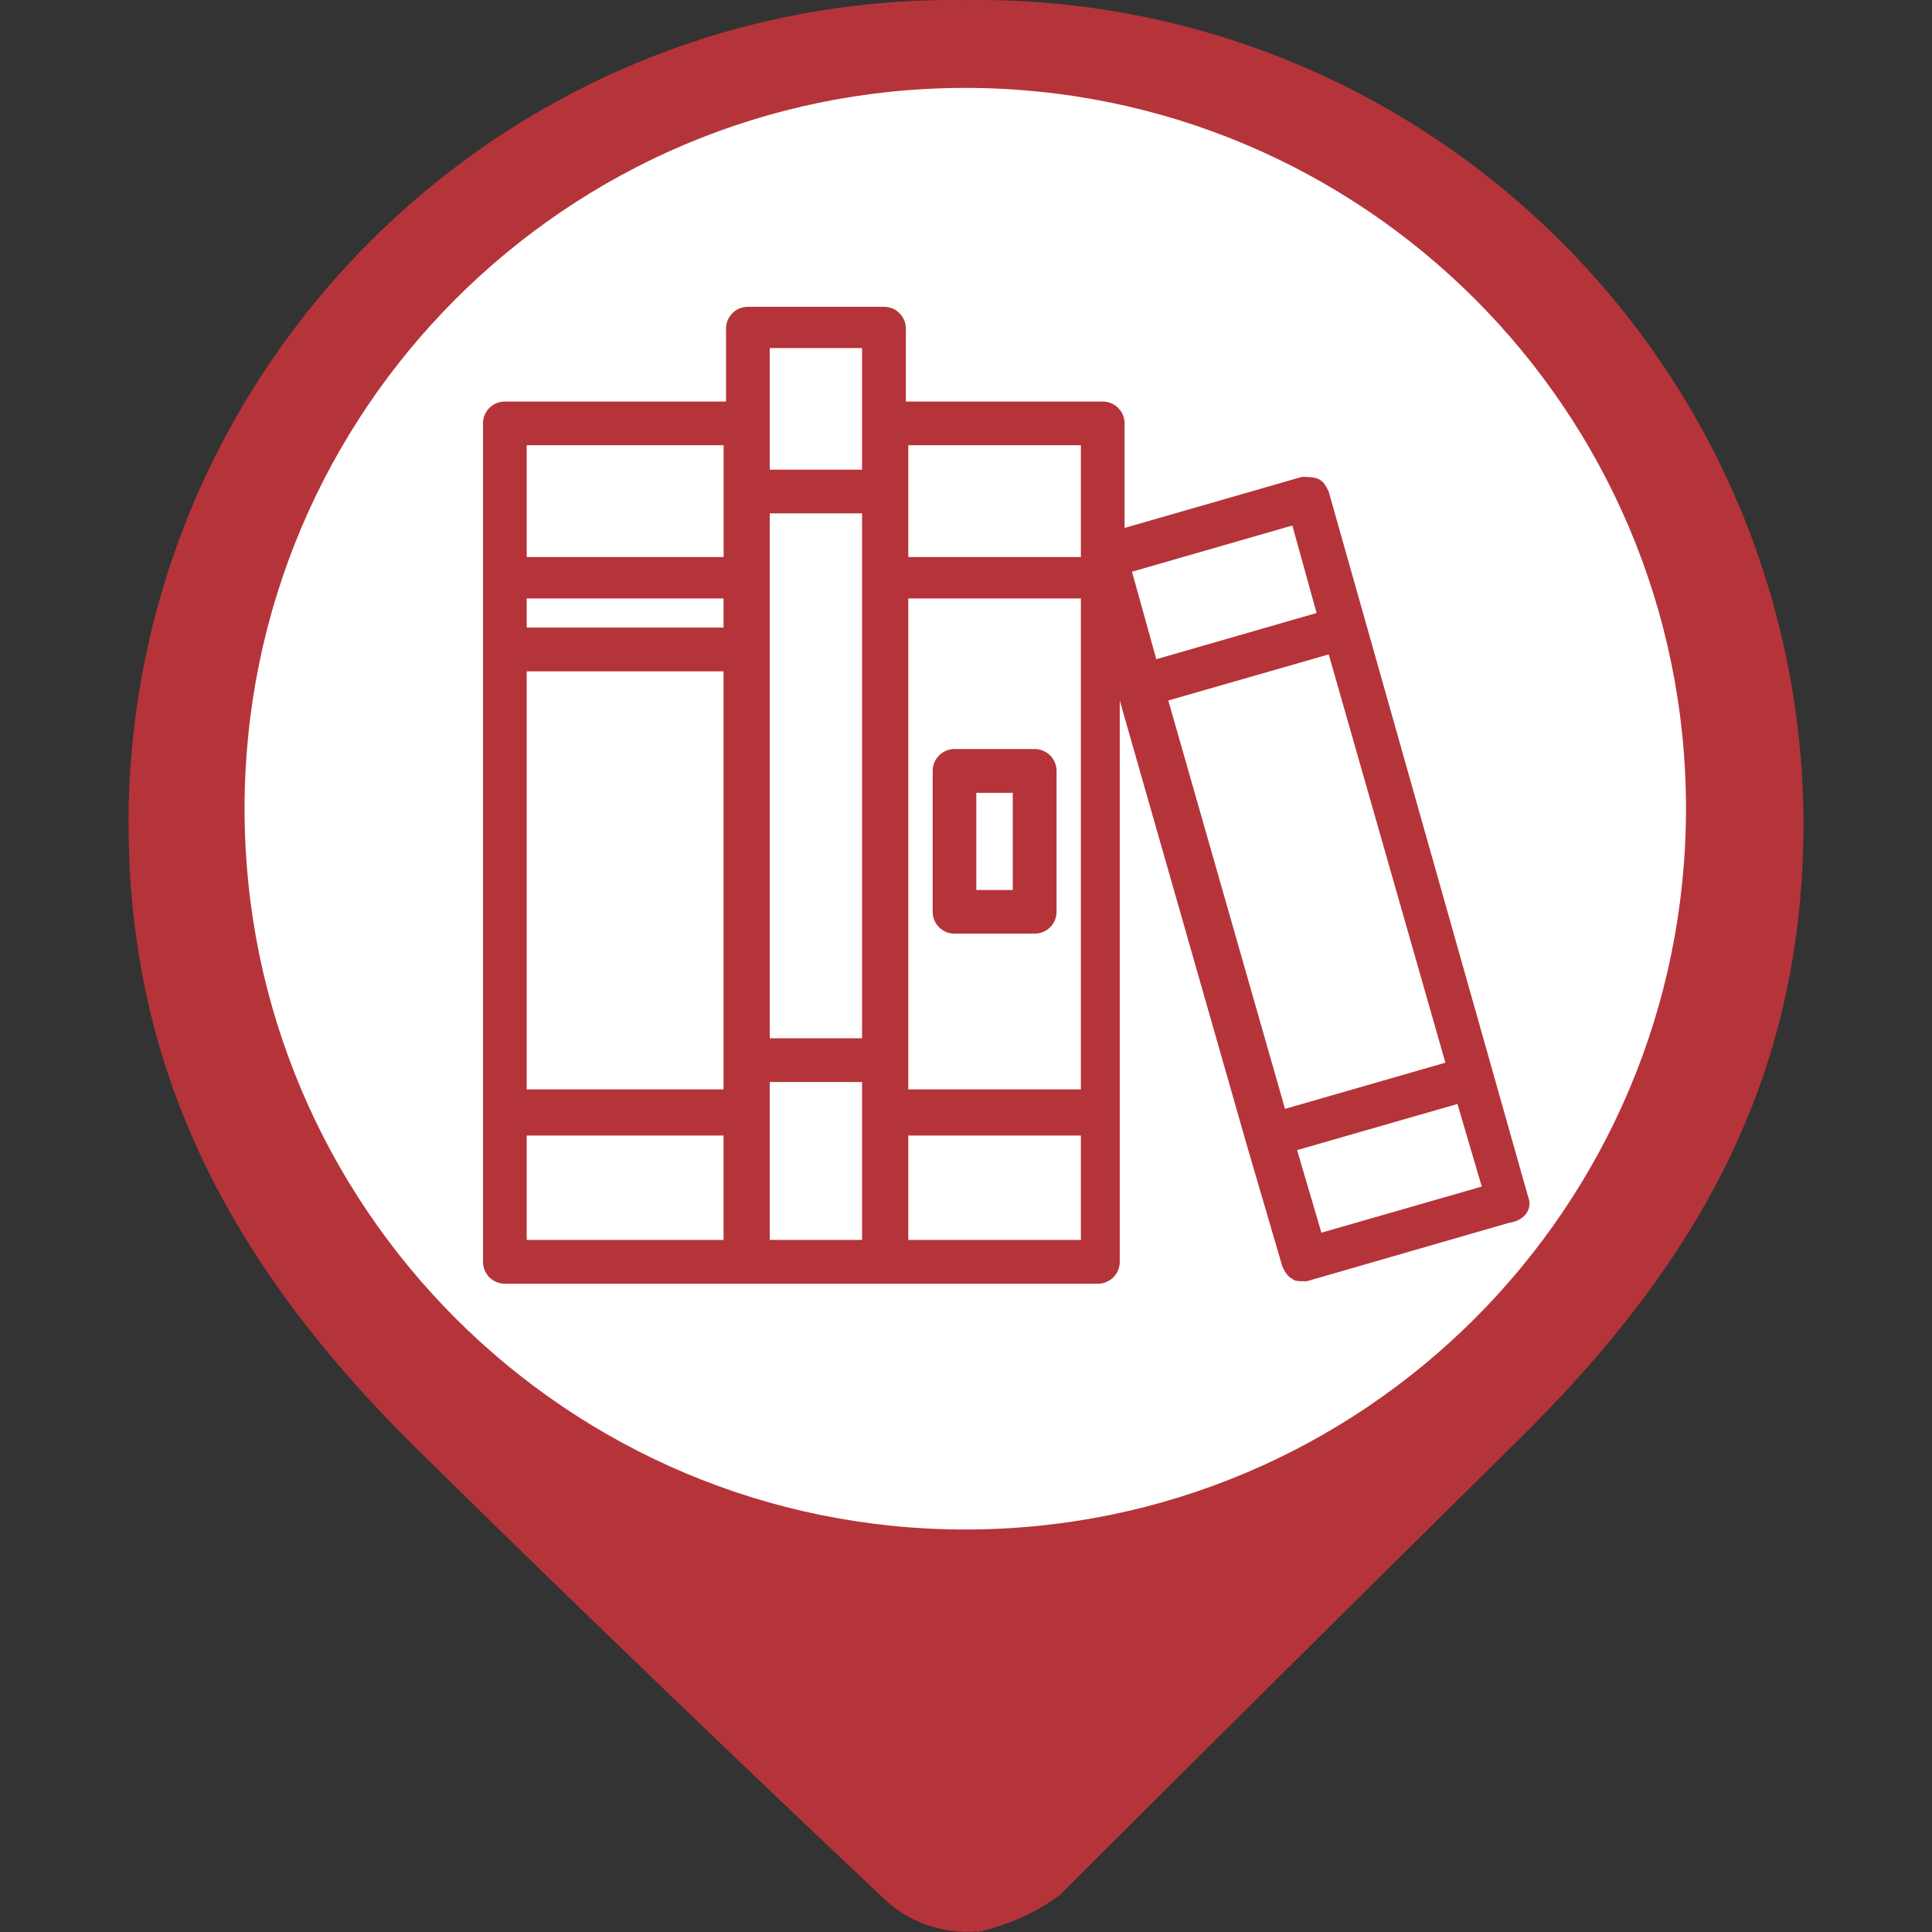 <?xml version="1.0" encoding="utf-8"?>
<!-- Generator: Adobe Illustrator 16.0.0, SVG Export Plug-In . SVG Version: 6.00 Build 0)  -->
<!DOCTYPE svg PUBLIC "-//W3C//DTD SVG 1.1//EN" "http://www.w3.org/Graphics/SVG/1.1/DTD/svg11.dtd">
<svg version="1.1" id="Capa_1" xmlns="http://www.w3.org/2000/svg" xmlns:xlink="http://www.w3.org/1999/xlink" x="0px" y="0px"
	 width="24px" height="24px" viewBox="0 0 24 24" enable-background="new 0 0 24 24" xml:space="preserve">
<rect x="0" y="0" width="24" height="24" fill="#333333" stroke="none"/>
<circle fill="#FFFFFF" stroke="#FFFFFF" stroke-miterlimit="10" cx="12.001" cy="10.25" r="9"/>
<g id="Capa_1_1_" display="none">
	<circle display="inline" fill="#9A7D22" cx="12" cy="10.4" r="10"/>
</g>
<g id="Capa_3">
	<path fill="#B5343A" d="M11.997,0.001L11.997,0.001c-5.66-0.085-10.315,4.434-10.4,10.093c0,0.044,0,0.089,0,0.133
		c0,3.126,1.311,5.527,3.563,7.753c2.972,2.929,5.813,5.599,5.813,5.599c0.311,0.3,0.736,0.45,1.167,0.412v-0.412l0,0V24
		c0.367-0.079,0.715-0.232,1.021-0.455c0,0,2.741-2.74,5.696-5.652c2.254-2.221,3.547-4.533,3.547-7.677
		C22.376,4.547,17.759-0.027,12.09,0C12.06,0,12.028,0,11.997,0.001z M11.997,19c-4.946,0.003-8.957-4.004-8.959-8.949
		c-0.003-4.945,4.003-8.956,8.948-8.959c4.944-0.002,8.956,4.003,8.958,8.949c0,0.003,0,0.007,0,0.011
		C20.939,14.995,16.936,19,11.991,19H11.997z"/>
</g>
<g>
	<path fill="#B5343A" d="M18.981,14.86l-2.476-8.755c-0.029-0.061-0.06-0.121-0.12-0.151s-0.151-0.03-0.212-0.03l-2.203,0.634V5.26
		c0-0.151-0.121-0.272-0.272-0.272h-2.445V4.083c0-0.151-0.121-0.272-0.272-0.272h-1.69c-0.151,0-0.272,0.121-0.272,0.272v0.905
		H6.272C6.121,4.988,6,5.109,6,5.26v10.415c0,0.15,0.121,0.272,0.272,0.272h2.989l0,0l0,0h1.69l0,0l0,0h2.687
		c0.151,0,0.272-0.122,0.272-0.272V8.702l1.57,5.494l0,0l0,0l0.451,1.541c0.031,0.061,0.062,0.12,0.122,0.149
		c0.029,0.03,0.09,0.03,0.12,0.03s0.061,0,0.061,0l2.506-0.724C18.951,15.162,19.042,15.01,18.981,14.86z M14.513,8.702l1.993-0.573
		l1.449,5.072l-1.992,0.574L14.513,8.702z M16.054,6.528l0.301,1.087l-1.991,0.574l-0.302-1.087L16.054,6.528z M8.989,7.796H6.543
		V7.434h2.445V7.796z M6.543,8.34h2.445v5.193H6.543V8.34z M9.562,6.377h1.147v6.521H9.562V6.377z M11.283,7.434h2.144v6.099h-2.144
		V7.434z M13.427,5.531V6.92h-2.144V5.531H13.427z M10.709,4.324v1.51H9.562v-1.51H10.709z M8.989,5.531V6.92H6.543V5.531H8.989z
		 M6.543,15.403v-1.297h2.445v1.297H6.543z M9.562,15.403v-1.962h1.147v1.962H9.562z M11.283,15.403v-1.297h2.144v1.297H11.283z
		 M16.415,15.313l-0.302-1.026l1.992-0.573l0.302,1.026L16.415,15.313z"/>
	<path fill="#B5343A" d="M12.853,9.305h-0.996c-0.15,0-0.271,0.122-0.271,0.272v1.75c0,0.151,0.121,0.271,0.271,0.271h0.996
		c0.151,0,0.272-0.121,0.272-0.271v-1.75C13.125,9.427,13.004,9.305,12.853,9.305z M12.581,11.056h-0.453V9.849h0.453V11.056z"/>
</g>
</svg>
